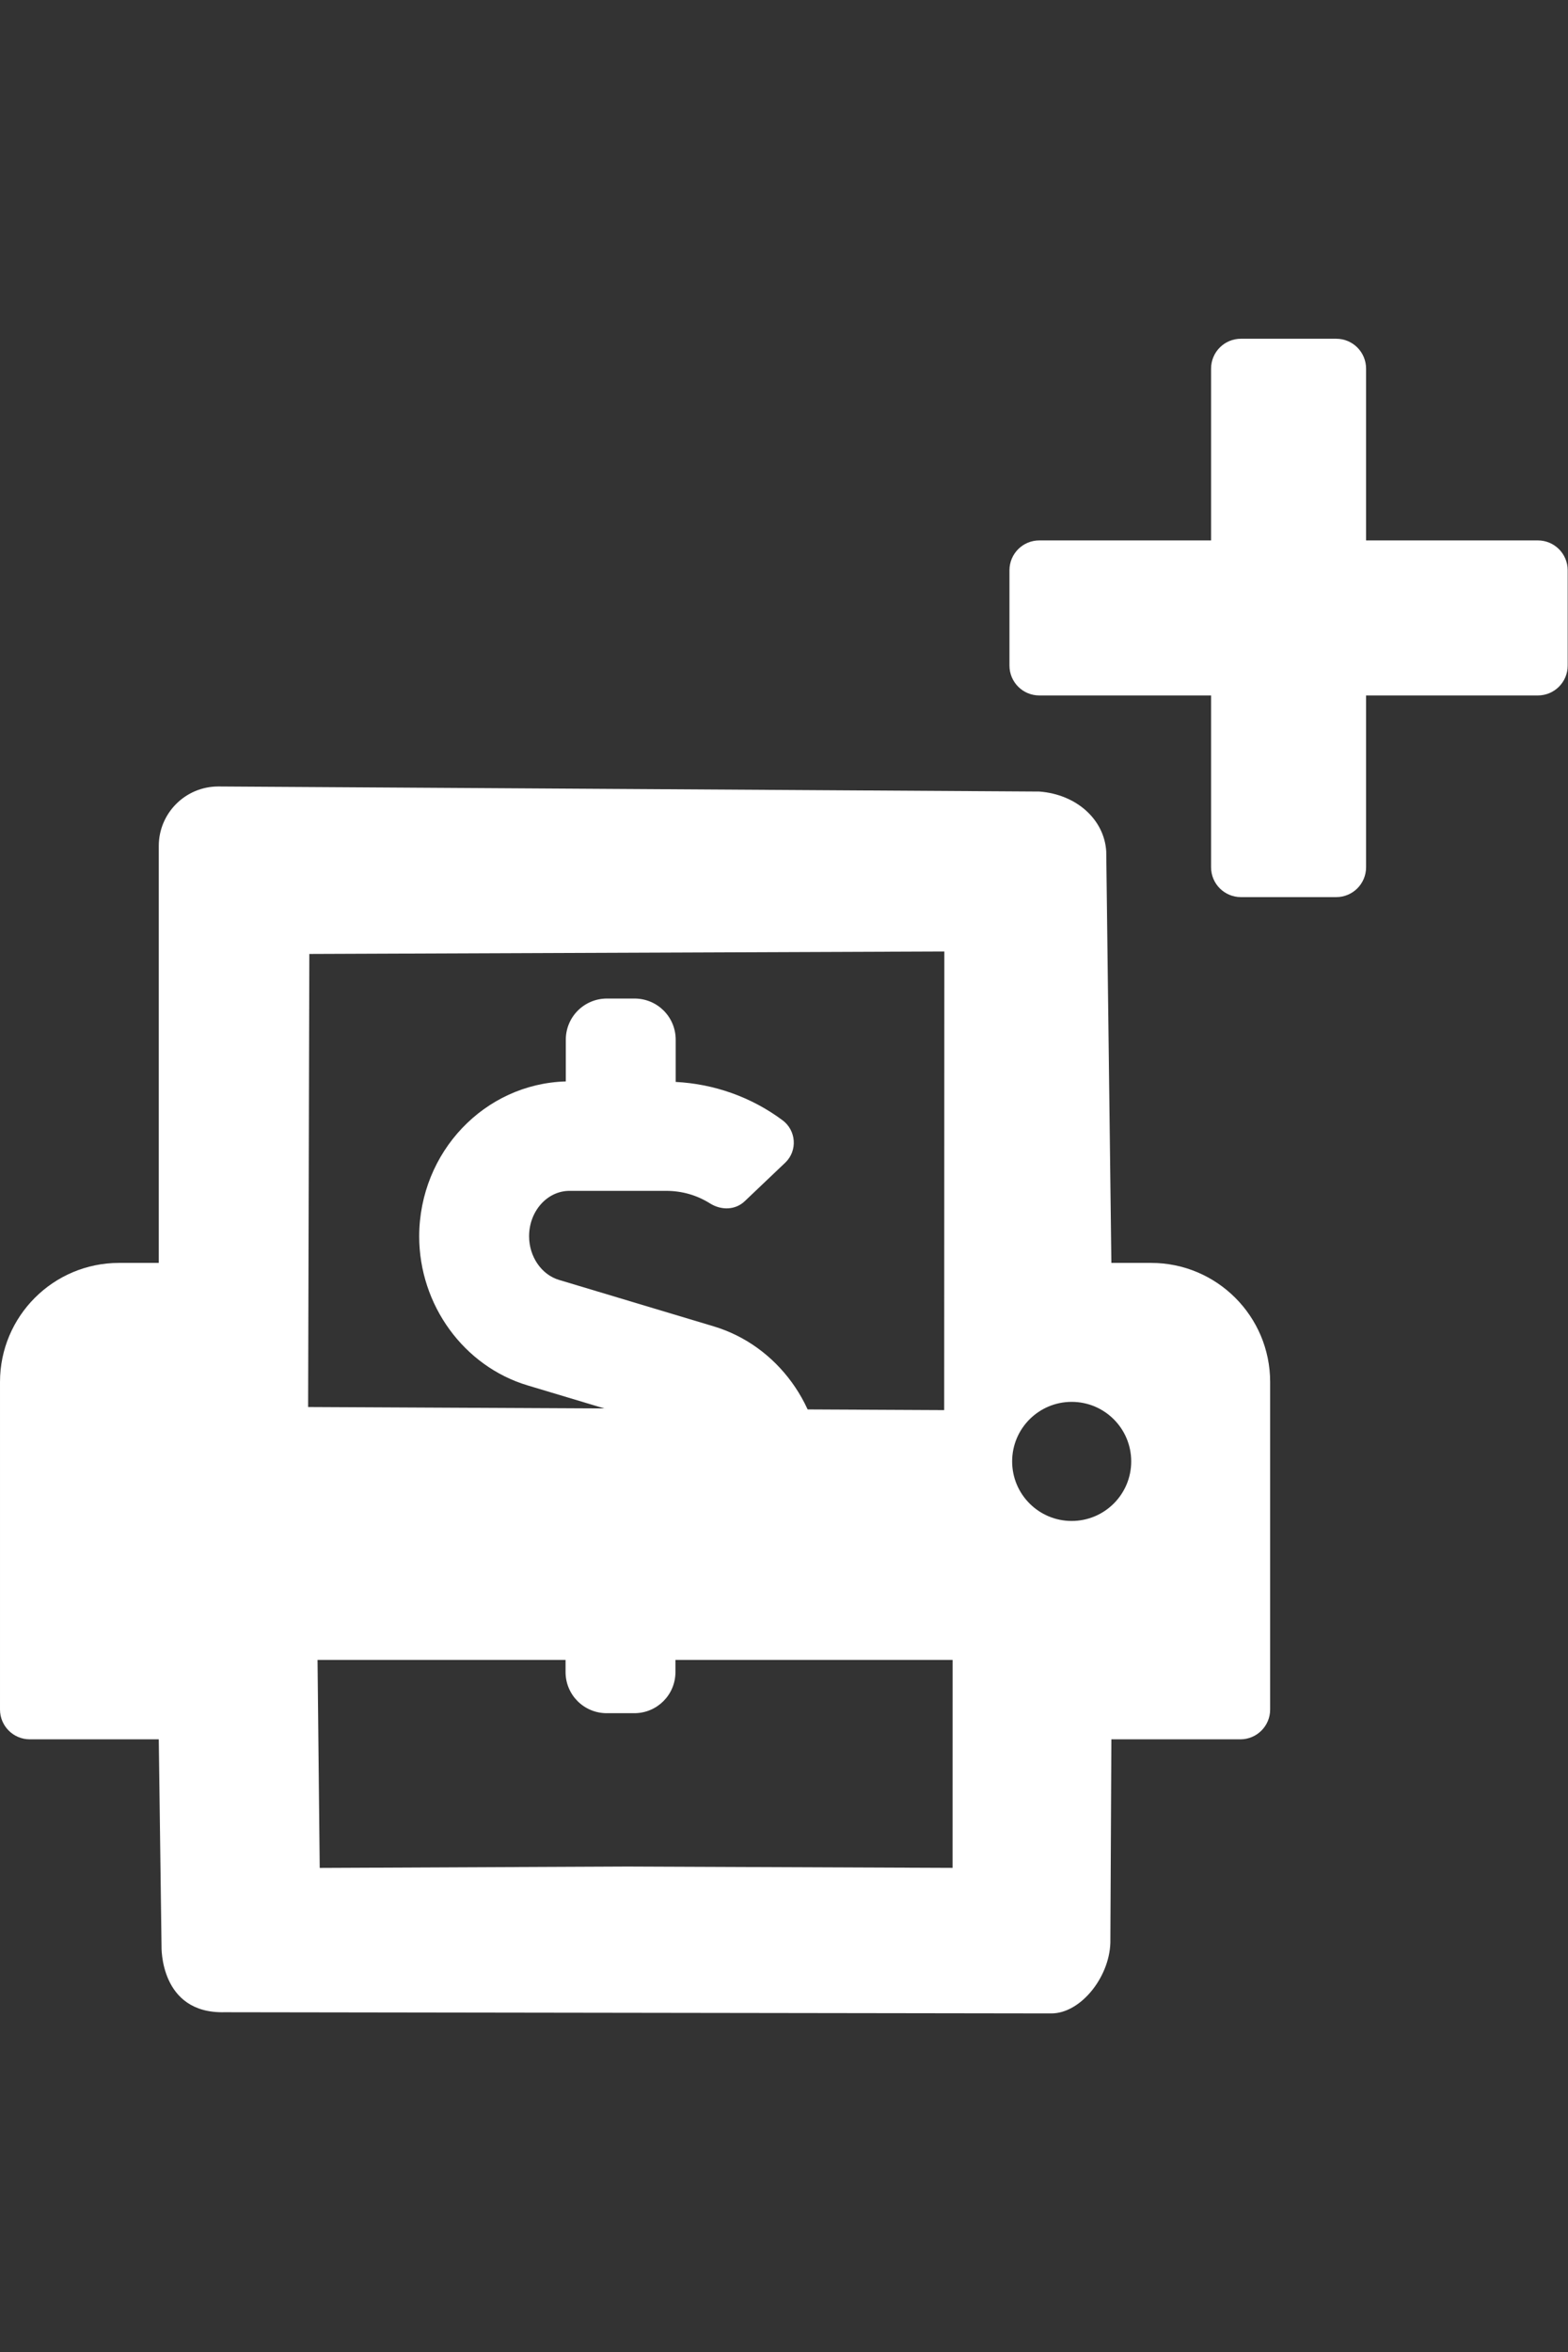 <?xml version="1.0" encoding="UTF-8" standalone="no"?><!DOCTYPE svg PUBLIC "-//W3C//DTD SVG 1.1//EN" "http://www.w3.org/Graphics/SVG/1.1/DTD/svg11.dtd"><svg width="100%" height="100%" viewBox="0 0 1667 2500" version="1.1" xmlns="http://www.w3.org/2000/svg" xmlns:xlink="http://www.w3.org/1999/xlink" xml:space="preserve" xmlns:serif="http://www.serif.com/" style="fill-rule:evenodd;clip-rule:evenodd;stroke-linejoin:round;stroke-miterlimit:2;"><rect x="0" y="0" width="1667" height="2500" fill="#333333" stroke="none"/><rect id="Prancheta1" x="0" y="0" width="1666.67" height="2500" style="fill:none;"/><g><g><path d="M1117.42,2139.96l-878.804,-1.252c-69.124,1.678 -66.888,-70.037 -66.888,-70.037l-2.934,-220.016l-137.143,0c-17.479,-0.001 -31.648,-14.171 -31.648,-31.648l0,-348.132c0,-69.916 56.676,-126.592 126.593,-126.594l42.198,0l0,-443.077c0,-34.957 28.337,-63.295 63.297,-63.296l872.914,5.398c39.609,3.022 69.015,29.795 71.074,63.616l5.463,437.359l42.198,0c69.918,0.002 126.593,56.678 126.593,126.594l0,348.132c0,17.477 -14.169,31.646 -31.648,31.648l-137.143,0l-1.063,212.476c0.939,38.354 -31.097,79.188 -63.059,78.829Zm-104.669,-375.7l-675.165,-0l2.315,221.062l327.134,-1.462l345.676,1.413l0.04,-221.013Zm126.593,-147.693c-34.955,0 -63.297,-28.341 -63.297,-63.297c0,-34.955 28.342,-63.296 63.297,-63.296c34.956,-0 63.297,28.341 63.297,63.296c-0,34.956 -28.341,63.297 -63.297,63.297Zm-135.383,-605.276l-675.096,2.64l-1.286,481.517l676.215,3.307l0.167,-487.464Z" style="fill:#fff;"/><path d="M601.526,1149.4l-0,-44.307c-0,-24.264 19.516,-43.781 43.78,-43.781l29.274,0c24.264,0 43.781,19.517 43.781,43.781l-0,44.835c40.879,2.11 80.439,16.088 113.406,40.615c14.77,10.813 16.352,32.44 3.165,45.099l-42.989,40.879c-10.022,9.759 -25.055,10.022 -36.923,2.638c-14.242,-8.967 -30.066,-13.451 -46.945,-13.451l-102.593,0c-23.737,0 -42.989,21.627 -42.989,48.264c-0,21.626 13.186,40.879 31.912,46.418l164.307,49.318c67.781,20.308 115.253,85.451 115.253,158.506c0,89.67 -69.626,162.198 -155.868,164.571l-0,44.308c-0,24.264 -19.517,43.78 -43.78,43.78l-29.275,0c-24.264,0 -43.78,-19.516 -43.78,-43.78l-0,-44.835c-40.879,-2.11 -80.44,-16.088 -113.407,-40.616c-14.769,-10.813 -16.352,-32.439 -3.165,-45.099l42.989,-40.879c10.022,-9.758 25.055,-10.022 36.923,-2.637c14.242,8.967 30.066,13.451 46.945,13.451l102.594,-0c23.736,-0 42.989,-21.627 42.989,-48.264c-0,-21.627 -13.187,-40.879 -31.912,-46.418l-164.308,-49.319c-67.78,-20.307 -115.253,-85.45 -115.253,-158.505c0.264,-89.599 69.517,-162.083 155.869,-164.572Z" style="fill:#fff;"/></g><path d="M1666.67,707.379l-0,-101.209c-0,-17.619 -14.175,-31.793 -31.794,-31.793l-182.547,-0l0,-182.548c0,-17.618 -14.174,-31.793 -31.793,-31.793l-101.209,0c-17.619,0 -31.794,14.175 -31.794,31.793l0,182.548l-182.547,-0c-17.619,-0 -31.793,14.174 -31.793,31.793l-0,101.209c-0,17.619 14.174,31.793 31.793,31.793l182.547,0l0,182.548c0,17.618 14.175,31.793 31.794,31.793l101.209,0c17.619,0 31.793,-14.175 31.793,-31.793l0,-182.548l182.547,0c17.619,0 31.794,-14.174 31.794,-31.793Z" style="fill:#fff;fill-rule:nonzero;"/></g></svg>